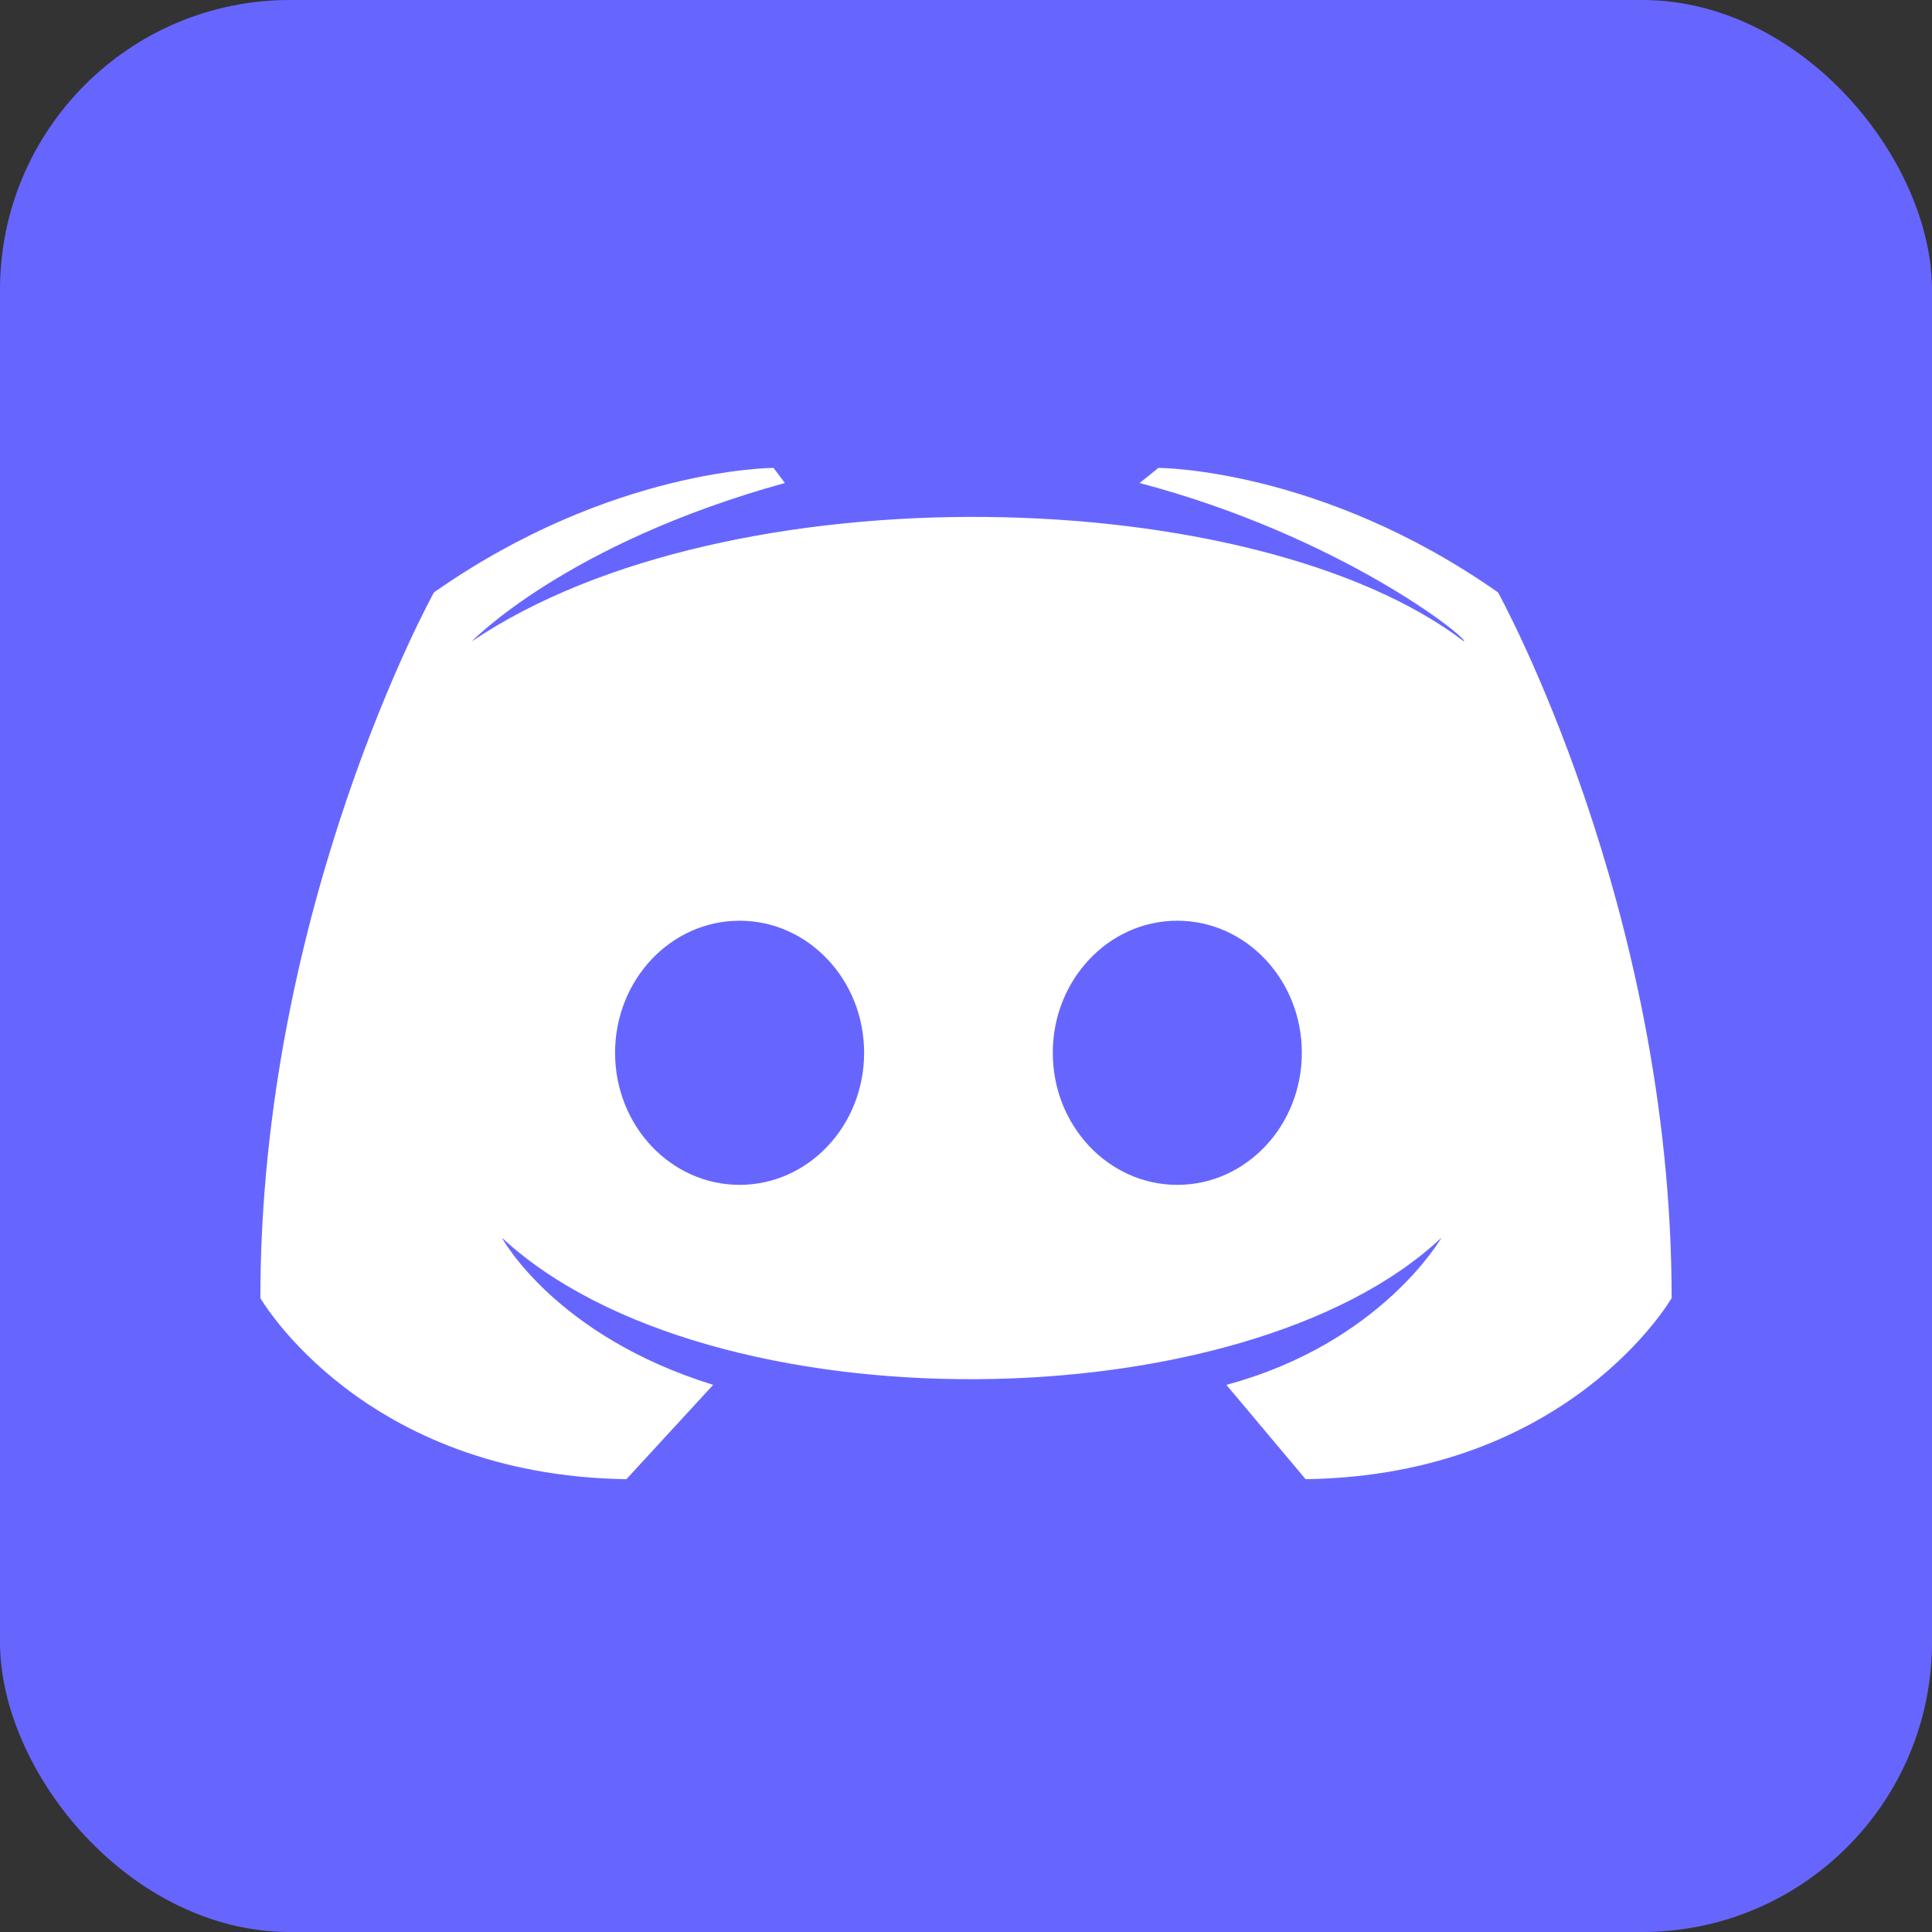 <svg id="SvgjsSvg1072" width="288" height="288" xmlns="http://www.w3.org/2000/svg" version="1.1" xmlns:xlink="http://www.w3.org/1999/xlink" xmlns:svgjs="http://svgjs.com/svgjs"><rect width="100%" height="100%" fill="#333333" stroke="none"/><defs id="SvgjsDefs1073"></defs><g id="SvgjsG1074"><svg xmlns="http://www.w3.org/2000/svg" fill="#7289da" aria-label="Discord" viewBox="0 0 512 512" width="288" height="288"><rect width="512" height="512" rx="15%" fill="#6666ff" class="color000 svgShape"></rect><path fill="#ffffff" d="m346 392-21-25c41-11 57-39 57-39-52 49-194 51-249 0 0 0 14 26 56 39l-23 25c-70-1-97-48-97-48 0-104 46-187 46-187 47-33 90-33 90-33l3 4c-58 16-83 42-83 42 68-46 208-42 263 0 1-1-33-28-86-42l5-4s43 0 90 33c0 0 46 83 46 187 0 0-27 47-97 48z" class="colorfff svgShape"></path><ellipse cx="196" cy="279" rx="33" ry="35" fill="#6666ff" class="color000 svgShape"></ellipse><ellipse cx="312" cy="279" rx="33" ry="35" fill="#6666ff" class="color000 svgShape"></ellipse></svg></g></svg>